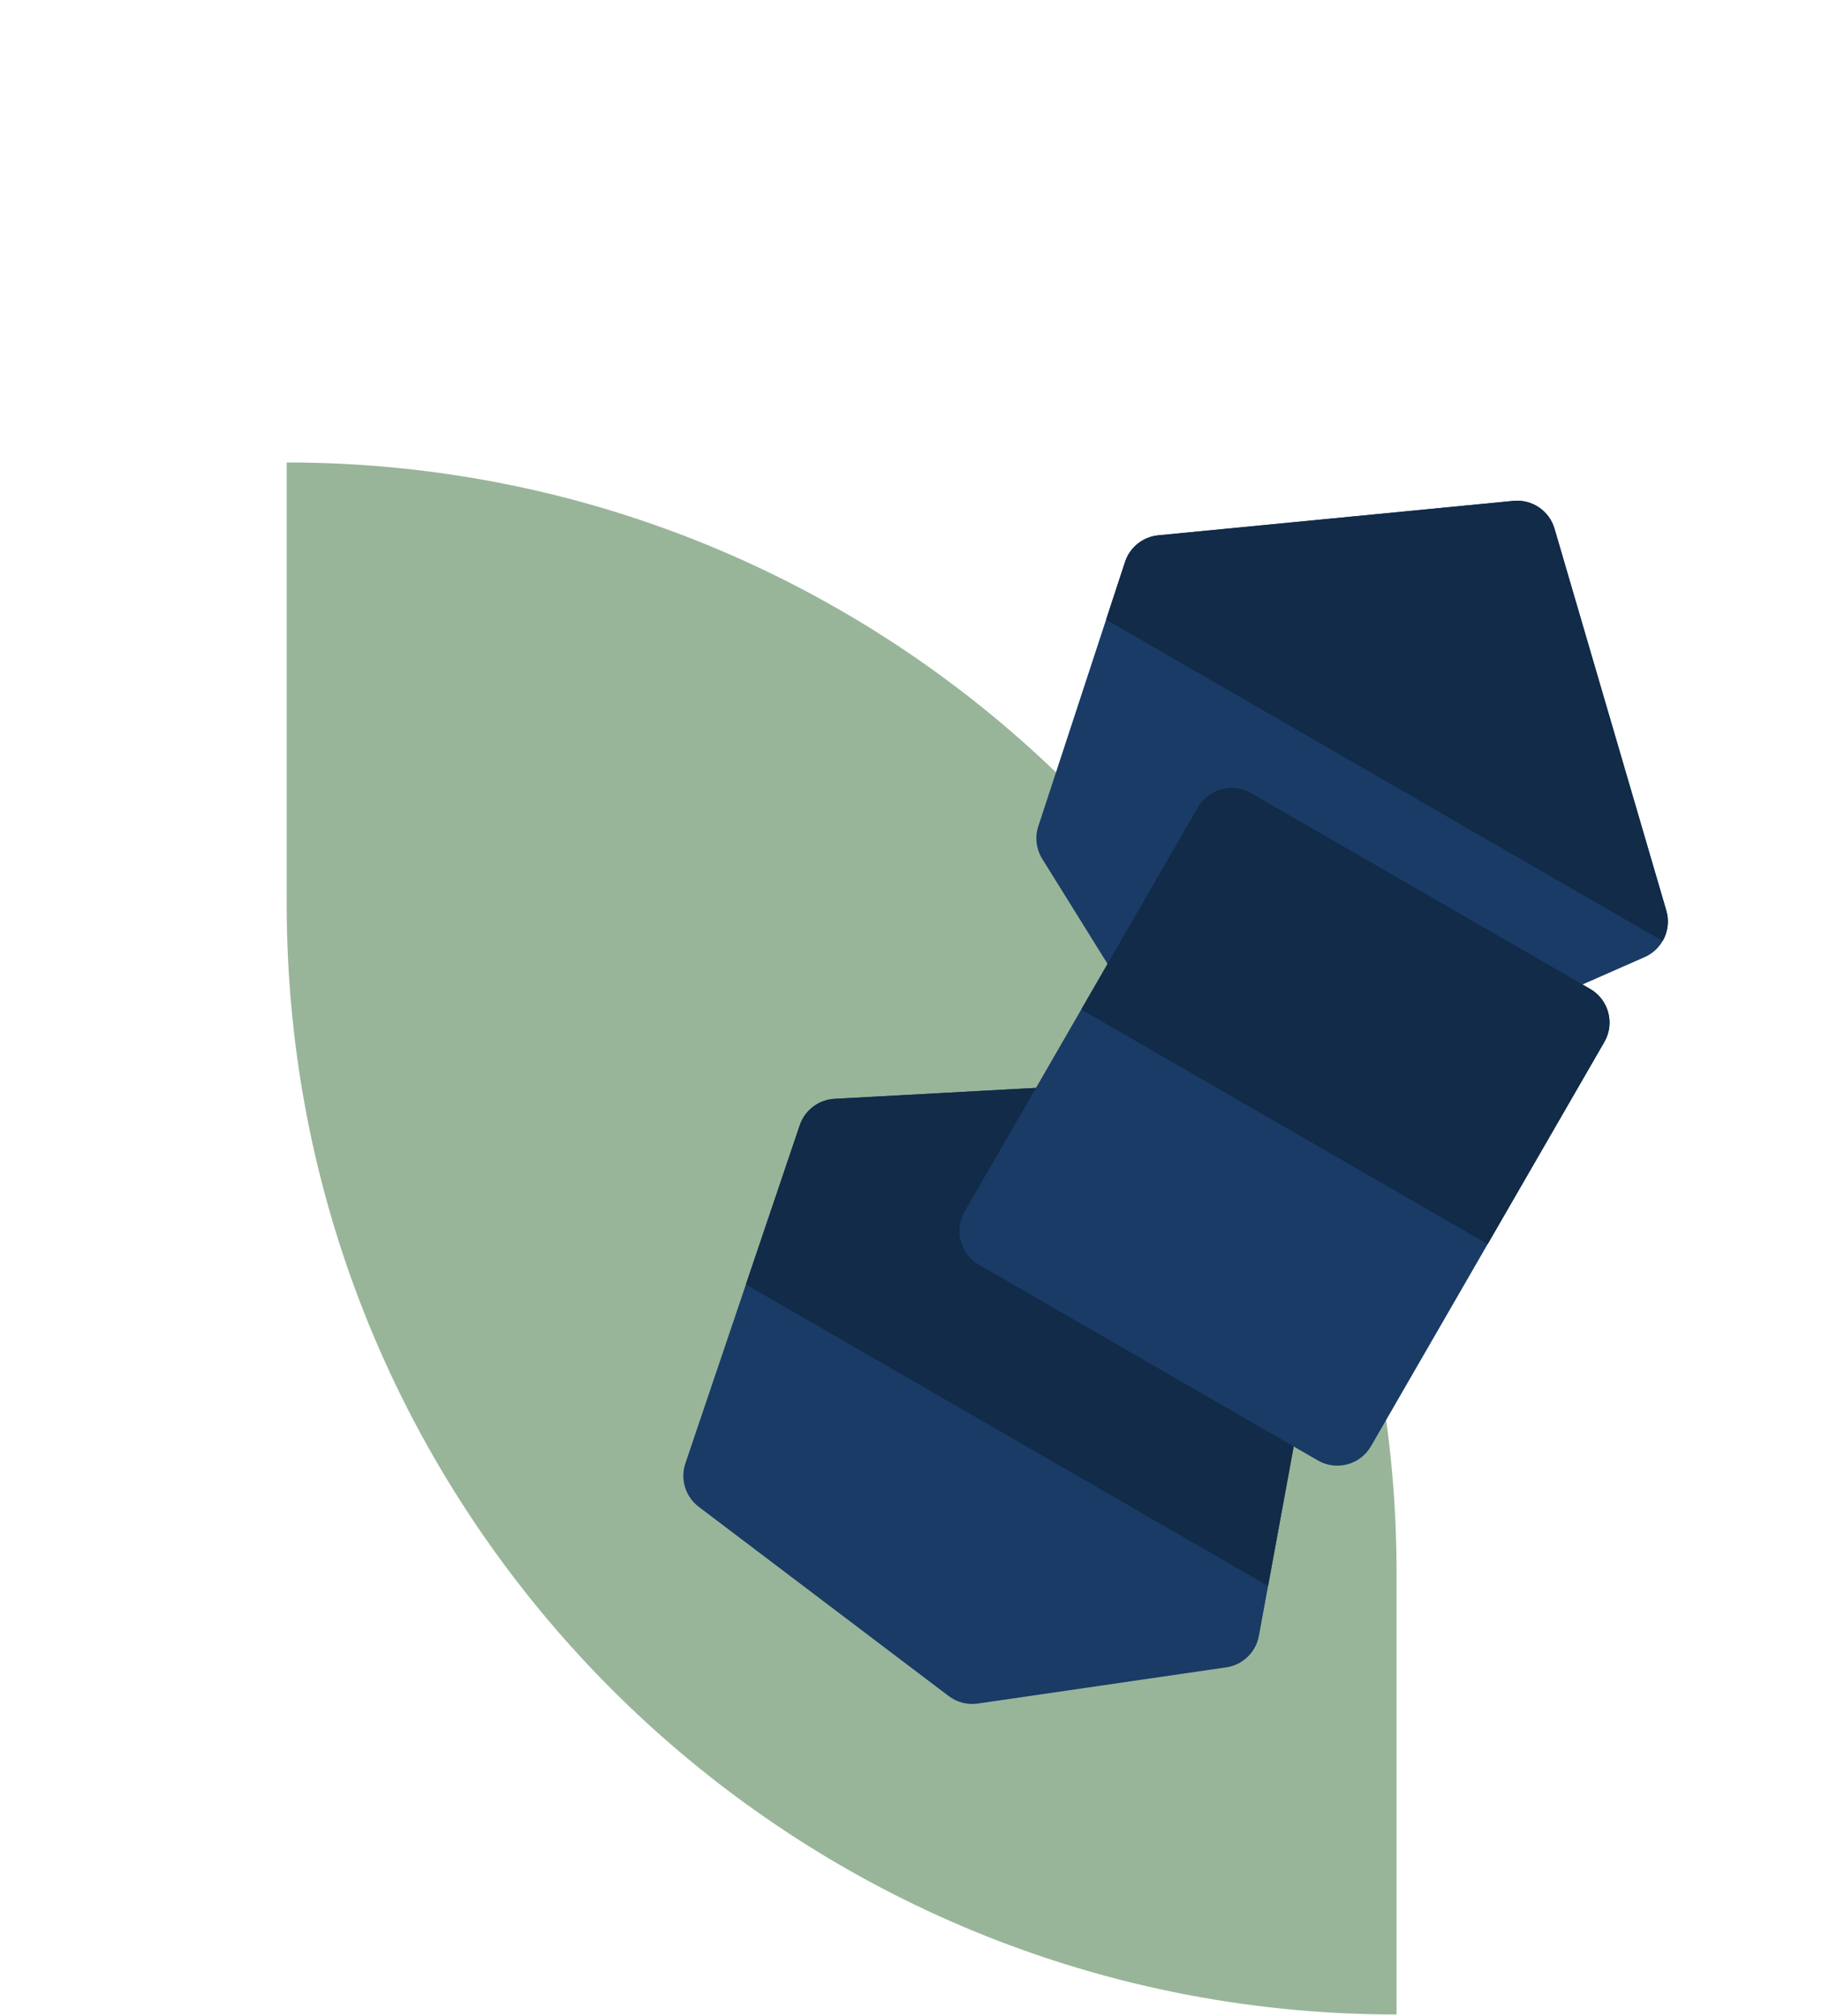 <svg width="197" height="218" viewBox="0 0 197 218" fill="none" xmlns="http://www.w3.org/2000/svg">
<path d="M31 50C97.274 50 151 103.726 151 170V217.797C84.726 217.797 31 164.071 31 97.797V50Z" fill="#98B599"/>
<g clip-path="url(#clip0)">
<path d="M113.287 117.548L90.229 118.801C88.512 118.895 87.024 120.023 86.474 121.653L74.106 158.212C73.526 159.926 74.108 161.82 75.552 162.912L102.581 183.373C103.479 184.053 104.611 184.344 105.725 184.181L132.585 180.267C133.884 180.078 134.99 179.301 135.621 178.208C135.857 177.8 136.026 177.348 136.115 176.866L140.819 151.264C141.04 150.06 140.725 148.82 139.957 147.867L116.79 119.108C115.941 118.055 114.638 117.474 113.287 117.548Z" fill="#193B66"/>
<path d="M116.789 119.108L139.957 147.866C140.724 148.82 141.04 150.061 140.818 151.264L137.106 171.462L80.648 138.866L86.473 121.652C87.024 120.024 88.511 118.895 90.229 118.802L113.287 117.549C114.638 117.474 115.941 118.055 116.789 119.108Z" fill="#112B48"/>
<path d="M163.636 54.153L125.233 57.877C123.572 58.038 122.163 59.166 121.643 60.752L112.266 89.327C111.879 90.509 112.034 91.802 112.691 92.858L120.855 105.988C121.586 107.164 122.849 107.905 124.232 107.968L162.524 109.737C163.172 109.767 163.818 109.646 164.412 109.385L177.825 103.48C179.758 102.629 180.76 100.476 180.166 98.449L168.077 57.157C167.51 55.22 165.646 53.959 163.636 54.153Z" fill="#193B66"/>
<path d="M168.078 57.157L180.167 98.449C180.502 99.591 180.329 100.77 179.771 101.736L119.594 66.993L121.643 60.753C122.164 59.167 123.573 58.038 125.233 57.877L163.637 54.153C165.645 53.959 167.51 55.22 168.078 57.157Z" fill="#112B48"/>
<path d="M129.524 87.289L104.294 130.989C103.133 133 103.822 135.572 105.833 136.733L142.491 157.898C144.502 159.059 147.074 158.369 148.235 156.358L173.465 112.658C174.626 110.647 173.937 108.075 171.926 106.914L135.268 85.75C133.257 84.589 130.685 85.278 129.524 87.289Z" fill="#193B66"/>
<path d="M135.268 85.75L171.926 106.915C173.936 108.075 174.626 110.648 173.465 112.659L160.85 134.508L116.909 109.139L129.524 87.289C130.685 85.279 133.258 84.59 135.268 85.75Z" fill="#112B48"/>
</g>
<defs>
<clipPath id="clip0">
<rect width="143.531" height="143.531" fill="white" transform="translate(0.736 124.772) rotate(-60)"/>
</clipPath>
</defs>
</svg>
